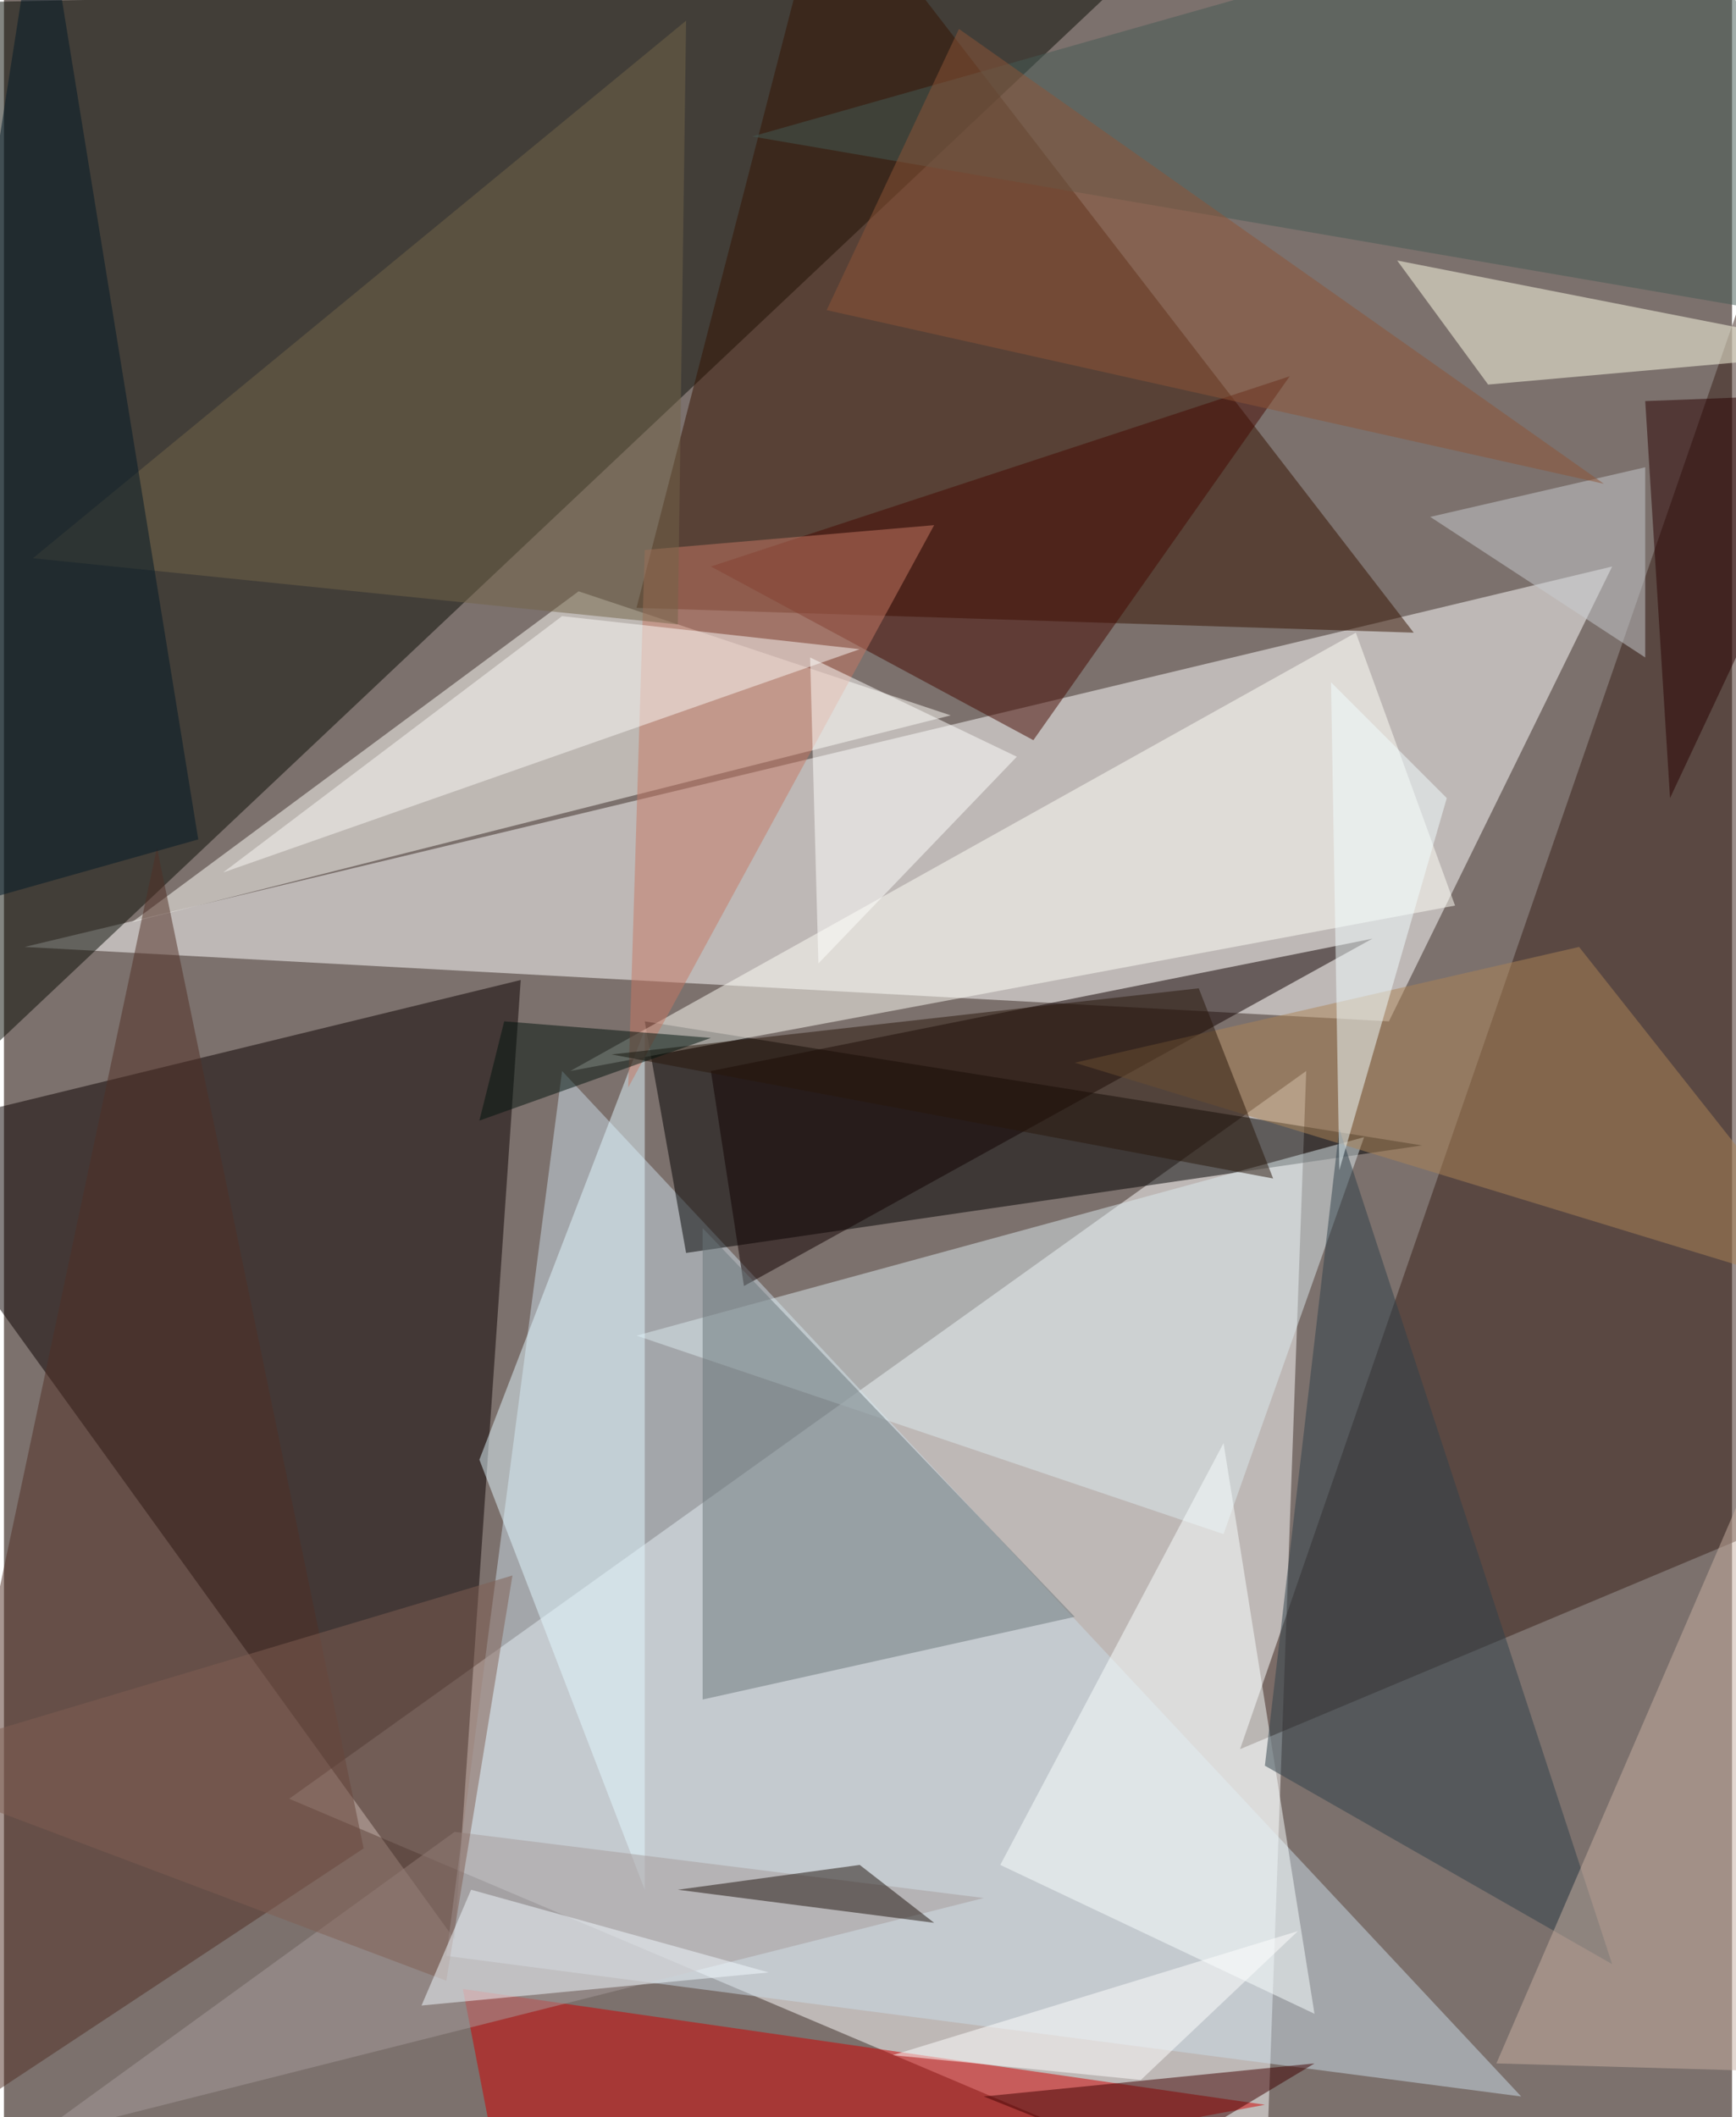 <svg xmlns="http://www.w3.org/2000/svg" width="228" height="278" viewBox="0 0 836 1024"><path fill="#7c716d" d="M0 0h836v1024H0z"/><g fill-opacity=".502"><path fill="#fff" d="M610 1070l20-552-492 352zM10 458l660 36 108-220z"/><path fill="#080d04" d="M-26 526L-62 2l604-12z"/><path fill="#0a0000" d="M250 474l-32 464-280-388z"/><path fill="#c9dce7" d="M734 1014L270 518l-56 428z"/><path fill="#341200" d="M398-62l-92 356 376 12z"/><path d="M310 494l20 112 356-52z"/><path fill="#fffff9" d="M458 346l-180-60L62 446z"/><path fill="#392019" d="M858 94l-12 648-248 104z"/><path fill="#d00000" d="M610 1018l-388-56 24 124z"/><path fill="#100000" d="M662 454L358 622l-16-104z"/><path fill="#fffef8" d="M654 306l48 132-428 80z"/><path fill="#502e24" d="M-62 1050L74 410l100 484z"/><path fill="#dce9ee" d="M658 550l-68 192-284-96z"/><path fill="#6a777a" d="M338 594l180 188-180 40z"/><path fill="#ffffe8" d="M718 186l180-16-224-44z"/><path fill="#440800" d="M498 358l124-176-280 92z"/><path fill="#e1f7ff" d="M230 706l80-208v416z"/><path fill="#faffff" d="M634 974l-152-72 108-204z"/><path fill="#a69c9b" d="M474 918l-256-32-204 148z"/><path fill="#ac8356" d="M898 630L762 458l-244 56z"/><path fill="#2f404a" d="M610 854l168 96-132-404z"/><path fill="#c67964" d="M302 526l148-272-140 12z"/><path fill="#c8b0a1" d="M898 590L722 998l140 4z"/><path fill="#455a54" d="M898 158L362 66 814-62z"/><path fill="#28160a" d="M578 478l-284 32 320 60z"/><path fill="#280000" d="M794 194l104-4-92 196z"/><path fill="#726548" d="M326 302L14 270 330 10z"/><path fill="#3e0000" d="M474 1014l80 32 80-48z"/><path fill="#011826" d="M94 406l-156 44L18-62z"/><path fill="#f9f8f5" d="M414 314l-144-16-164 124z"/><path fill="#c7cccf" d="M794 226l-104 24 104 68z"/><path fill="#f1fdfe" d="M642 330l56 56-52 180z"/><path fill="#1f120d" d="M450 930l-124-16 88-12z"/><path fill="#805f53" d="M214 958l32-196-308 92z"/><path fill="#8e5436" d="M774 234l-376-84 64-136z"/><path fill="#fefefc" d="M394 466l-4-148 100 48z"/><path fill="#f1f9ff" d="M202 970l168-16-144-40z"/><path fill="#fff" d="M430 994l120 12 76-72z"/><path fill="#00130d" d="M342 502l-112 40 12-48z"/></g></svg>